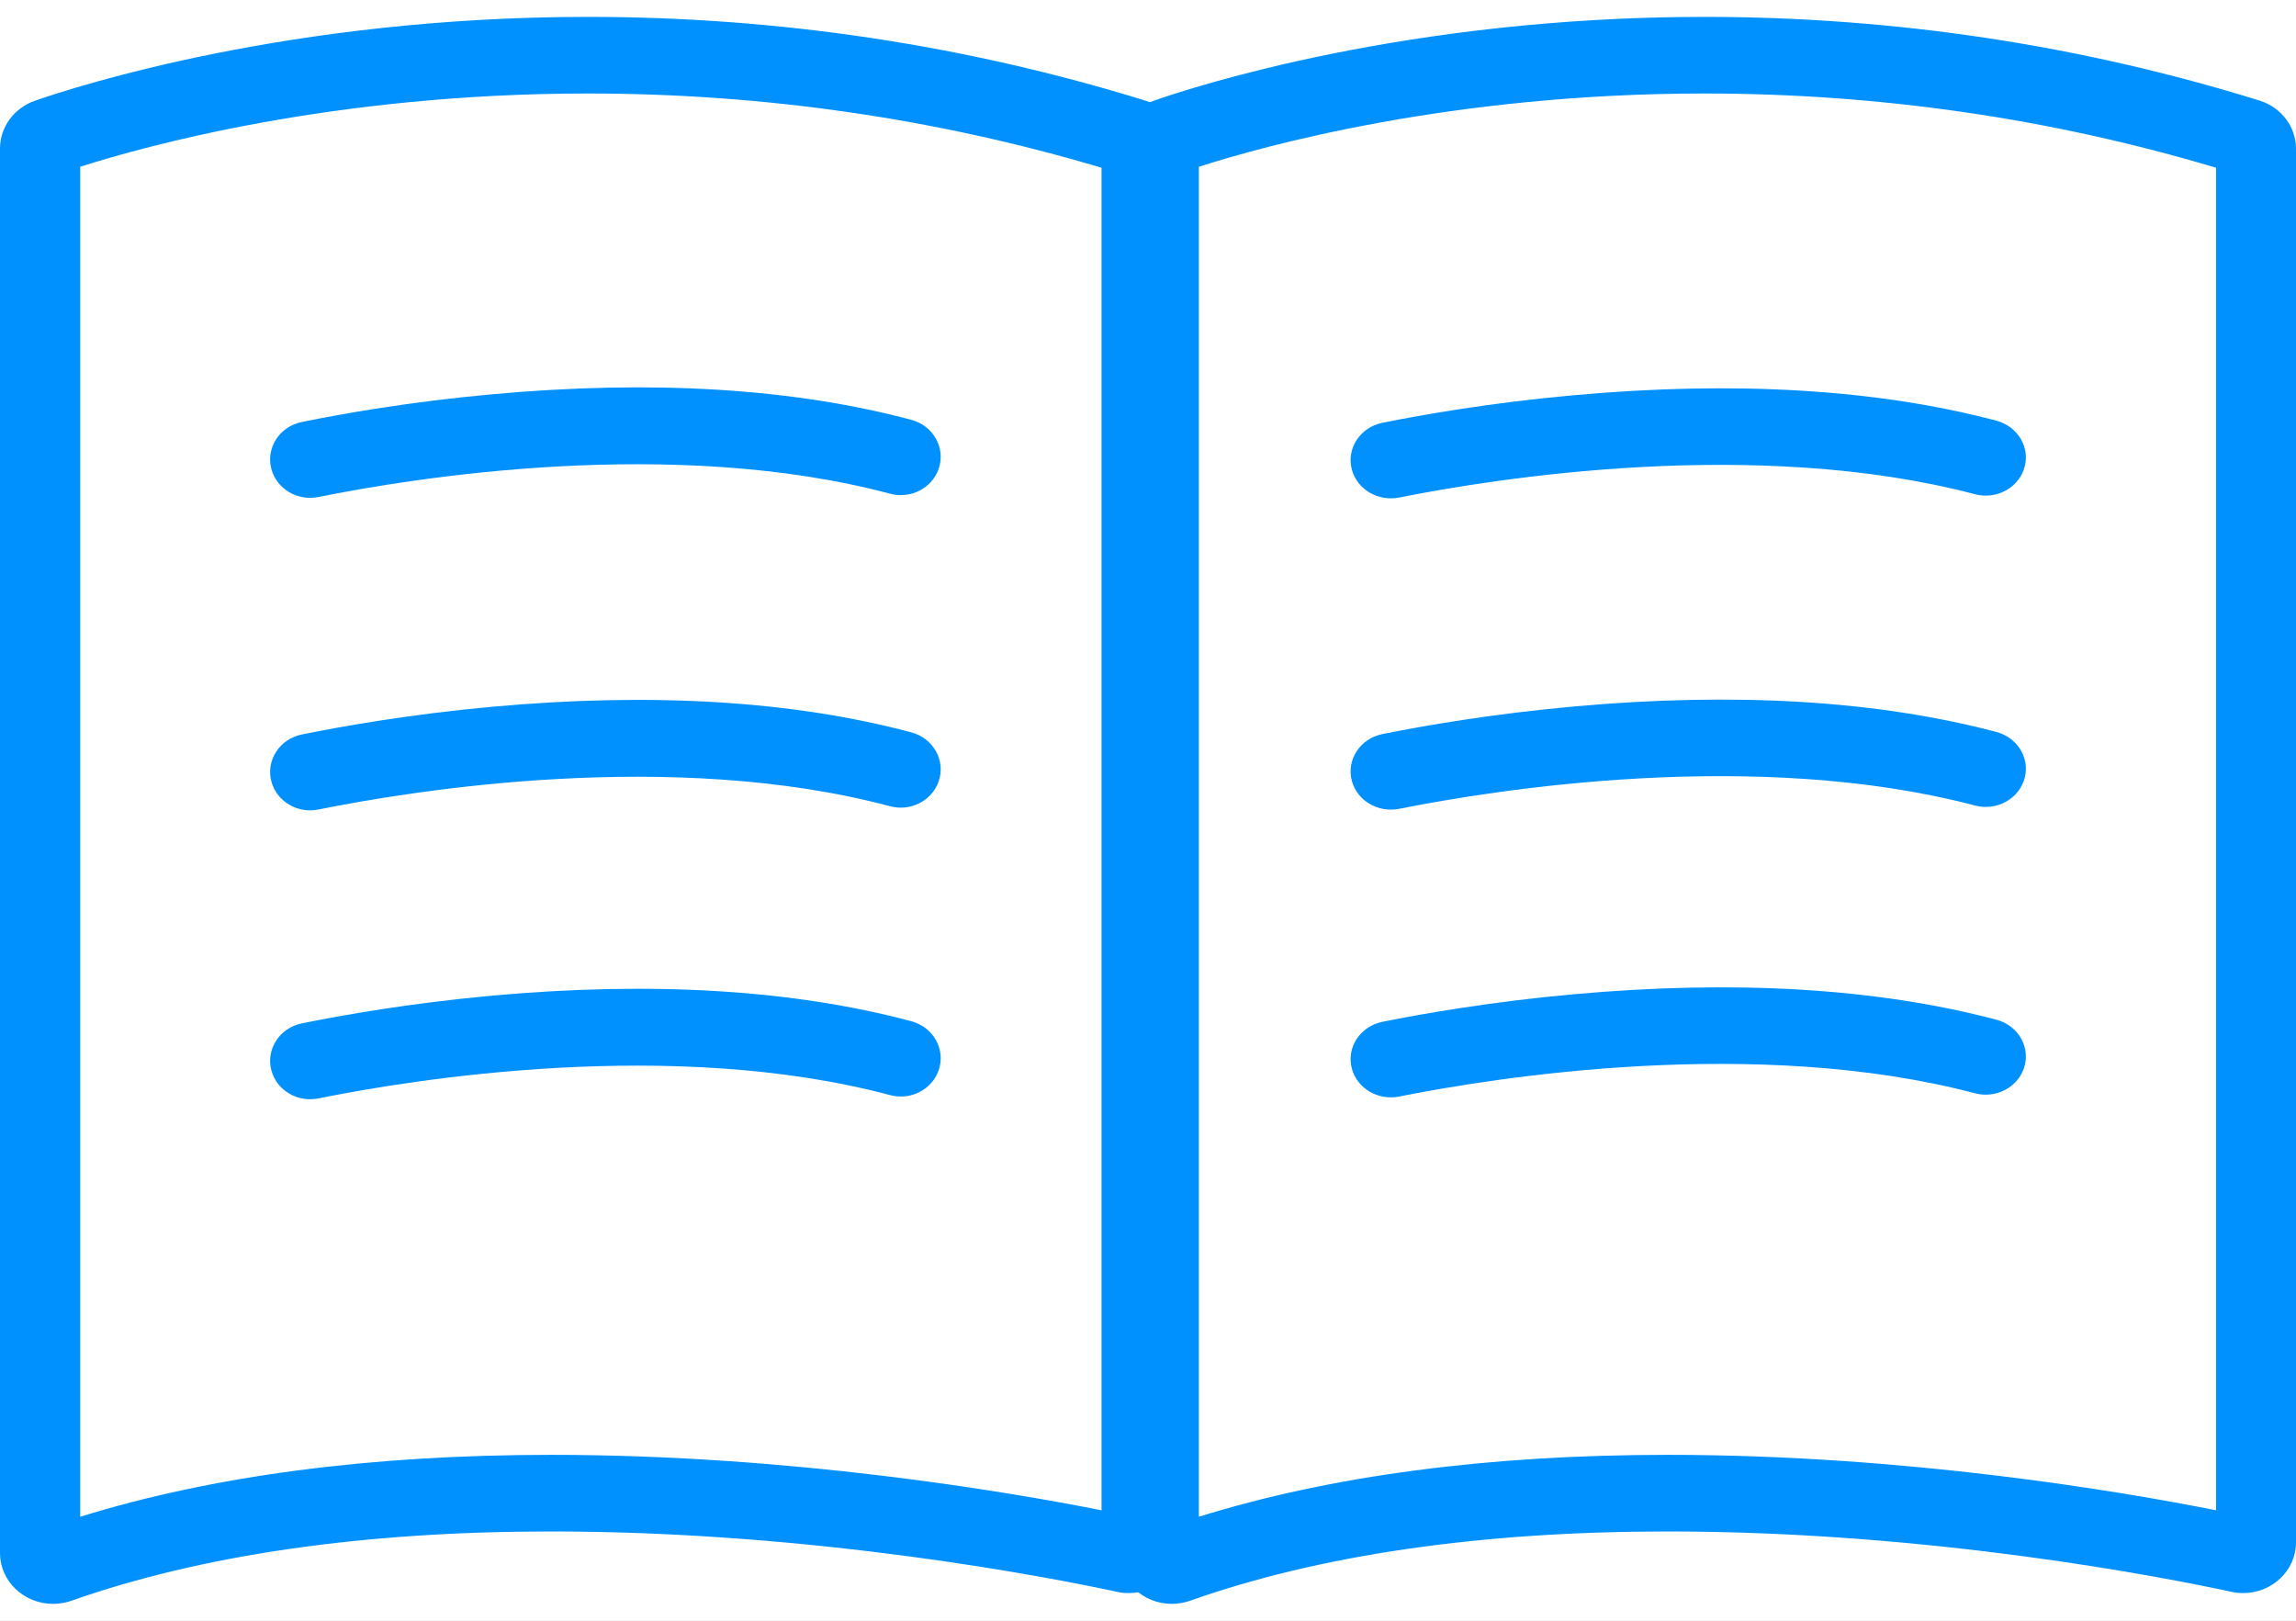 <?xml version="1.0" encoding="UTF-8"?>
<svg width="68px" height="48px" viewBox="0 0 68 48" version="1.1" xmlns="http://www.w3.org/2000/svg" xmlns:xlink="http://www.w3.org/1999/xlink">
    <rect x="0" y="0" width="68" height="48" fill="#333333" stroke="none"/>
    <!-- Generator: Sketch 55.2 (78181) - https://sketchapp.com -->
    <title>书</title>
    <desc>Created with Sketch.</desc>
    <g id="选择购课-" stroke="none" stroke-width="1" fill="none" fill-rule="evenodd">
        <g id="购课" transform="translate(-376, -424)">
            <g id="编组" fill="#FFFFFF" stroke="#F2F2F2">
                <g id="边框">
                    <rect id="矩形" x="0.5" y="0.5" width="1919" height="1079"></rect>
                </g>
            </g>
            <rect id="矩形" stroke="#0171C6" fill="#FFFFFF" x="275.5" y="384.5" width="269" height="145" rx="4"></rect>
            <g id="书" transform="translate(376, 424)" fill="#0091FF" fill-rule="nonzero">
                <path d="M1.572,47.5 C0.705,47.5 0,46.826 0,45.998 L0,4.395 C0,3.767 0.415,3.2 1.032,2.984 C2.22,2.57 8.592,0.5 17.406,0.5 C23.048,0.5 28.602,1.334 33.913,2.978 L33.913,2.978 C34.562,3.178 35.001,3.756 35,4.407 L35,45.679 C35,46.507 34.295,47.181 33.429,47.181 C33.312,47.181 33.195,47.169 33.082,47.144 C31.134,46.725 24.169,45.356 16.327,45.356 C10.765,45.356 5.985,46.046 2.118,47.407 L2.118,47.407 C1.943,47.468 1.758,47.5 1.572,47.5 L1.572,47.5 Z M2.376,4.939 L2.376,44.921 C6.298,43.704 10.984,43.087 16.327,43.087 C23.409,43.087 29.797,44.169 32.624,44.729 L32.624,4.968 C27.718,3.508 22.602,2.769 17.406,2.769 C9.896,2.769 4.291,4.326 2.376,4.939 L2.376,4.939 Z" id="形状"></path>
                <path d="M34.705,47.5 C33.841,47.5 33.139,46.826 33.139,45.998 L33.139,4.395 C33.139,3.767 33.552,3.2 34.167,2.984 C35.35,2.57 41.696,0.5 50.476,0.5 C56.095,0.5 61.627,1.334 66.917,2.978 L66.917,2.978 C67.564,3.178 68.001,3.756 68,4.407 L68,45.679 C68,46.507 67.298,47.181 66.435,47.181 C66.319,47.181 66.202,47.169 66.089,47.144 C64.149,46.725 57.212,45.356 49.401,45.356 C43.861,45.356 39.1,46.046 35.248,47.407 L35.248,47.407 C35.074,47.469 34.89,47.5 34.705,47.5 L34.705,47.5 Z M35.506,4.939 L35.506,44.921 C39.412,43.704 44.079,43.087 49.401,43.087 C56.455,43.087 62.818,44.169 65.633,44.729 L65.633,4.968 C60.747,3.508 55.651,2.769 50.476,2.769 C42.996,2.769 37.413,4.326 35.506,4.939 L35.506,4.939 Z M8.04,13.899 L8.039,13.896 C7.867,13.27 8.277,12.632 8.938,12.498 C10.137,12.253 12.142,11.898 14.574,11.677 C19.319,11.244 23.488,11.499 26.99,12.434 C27.647,12.609 28.017,13.276 27.797,13.895 C27.595,14.462 26.968,14.783 26.366,14.623 C19.917,12.905 12.239,14.152 9.43,14.72 C8.812,14.844 8.201,14.484 8.04,13.899 L8.04,13.899 Z M8.04,23.154 L8.039,23.152 C7.867,22.525 8.277,21.888 8.938,21.753 C10.137,21.509 12.142,21.154 14.574,20.932 C19.319,20.5 23.488,20.755 26.99,21.69 C27.647,21.865 28.017,22.532 27.797,23.151 C27.595,23.717 26.968,24.039 26.366,23.879 C19.917,22.16 12.239,23.408 9.43,23.975 C8.812,24.1 8.201,23.74 8.04,23.154 L8.04,23.154 Z M8.04,31.71 L8.039,31.708 C7.867,31.081 8.277,30.444 8.938,30.309 C10.137,30.065 12.142,29.71 14.574,29.488 C19.319,29.056 23.488,29.311 26.99,30.245 C27.647,30.421 28.017,31.087 27.797,31.706 C27.595,32.273 26.968,32.595 26.366,32.434 C19.917,30.716 12.239,31.964 9.43,32.531 C8.812,32.656 8.201,32.295 8.04,31.71 L8.04,31.71 Z" id="形状"></path>
                <path d="M40.04,13.917 L40.04,13.915 C39.866,13.29 40.279,12.656 40.945,12.521 C42.153,12.278 44.172,11.924 46.621,11.704 C51.399,11.273 55.597,11.527 59.123,12.458 C59.785,12.633 60.158,13.296 59.936,13.913 C59.733,14.477 59.101,14.798 58.495,14.638 C52,12.927 44.269,14.17 41.44,14.735 C40.818,14.859 40.202,14.5 40.04,13.917 L40.04,13.917 Z M40.04,23.136 L40.04,23.134 C39.866,22.509 40.279,21.875 40.945,21.74 C42.153,21.497 44.172,21.143 46.621,20.923 C51.399,20.492 55.597,20.746 59.123,21.677 C59.785,21.852 60.158,22.516 59.936,23.132 C59.733,23.697 59.101,24.017 58.495,23.857 C52,22.146 44.269,23.389 41.44,23.954 C40.818,24.078 40.202,23.719 40.04,23.136 L40.04,23.136 Z M40.04,31.658 L40.04,31.656 C39.866,31.031 40.279,30.396 40.945,30.262 C42.153,30.019 44.172,29.665 46.621,29.445 C51.399,29.014 55.597,29.268 59.123,30.199 C59.785,30.374 60.158,31.037 59.936,31.654 C59.733,32.218 59.101,32.539 58.495,32.379 C52,30.668 44.269,31.911 41.44,32.475 C40.818,32.6 40.202,32.241 40.04,31.658 L40.04,31.658 Z" id="形状"></path>
            </g>
        </g>
    </g>
</svg>